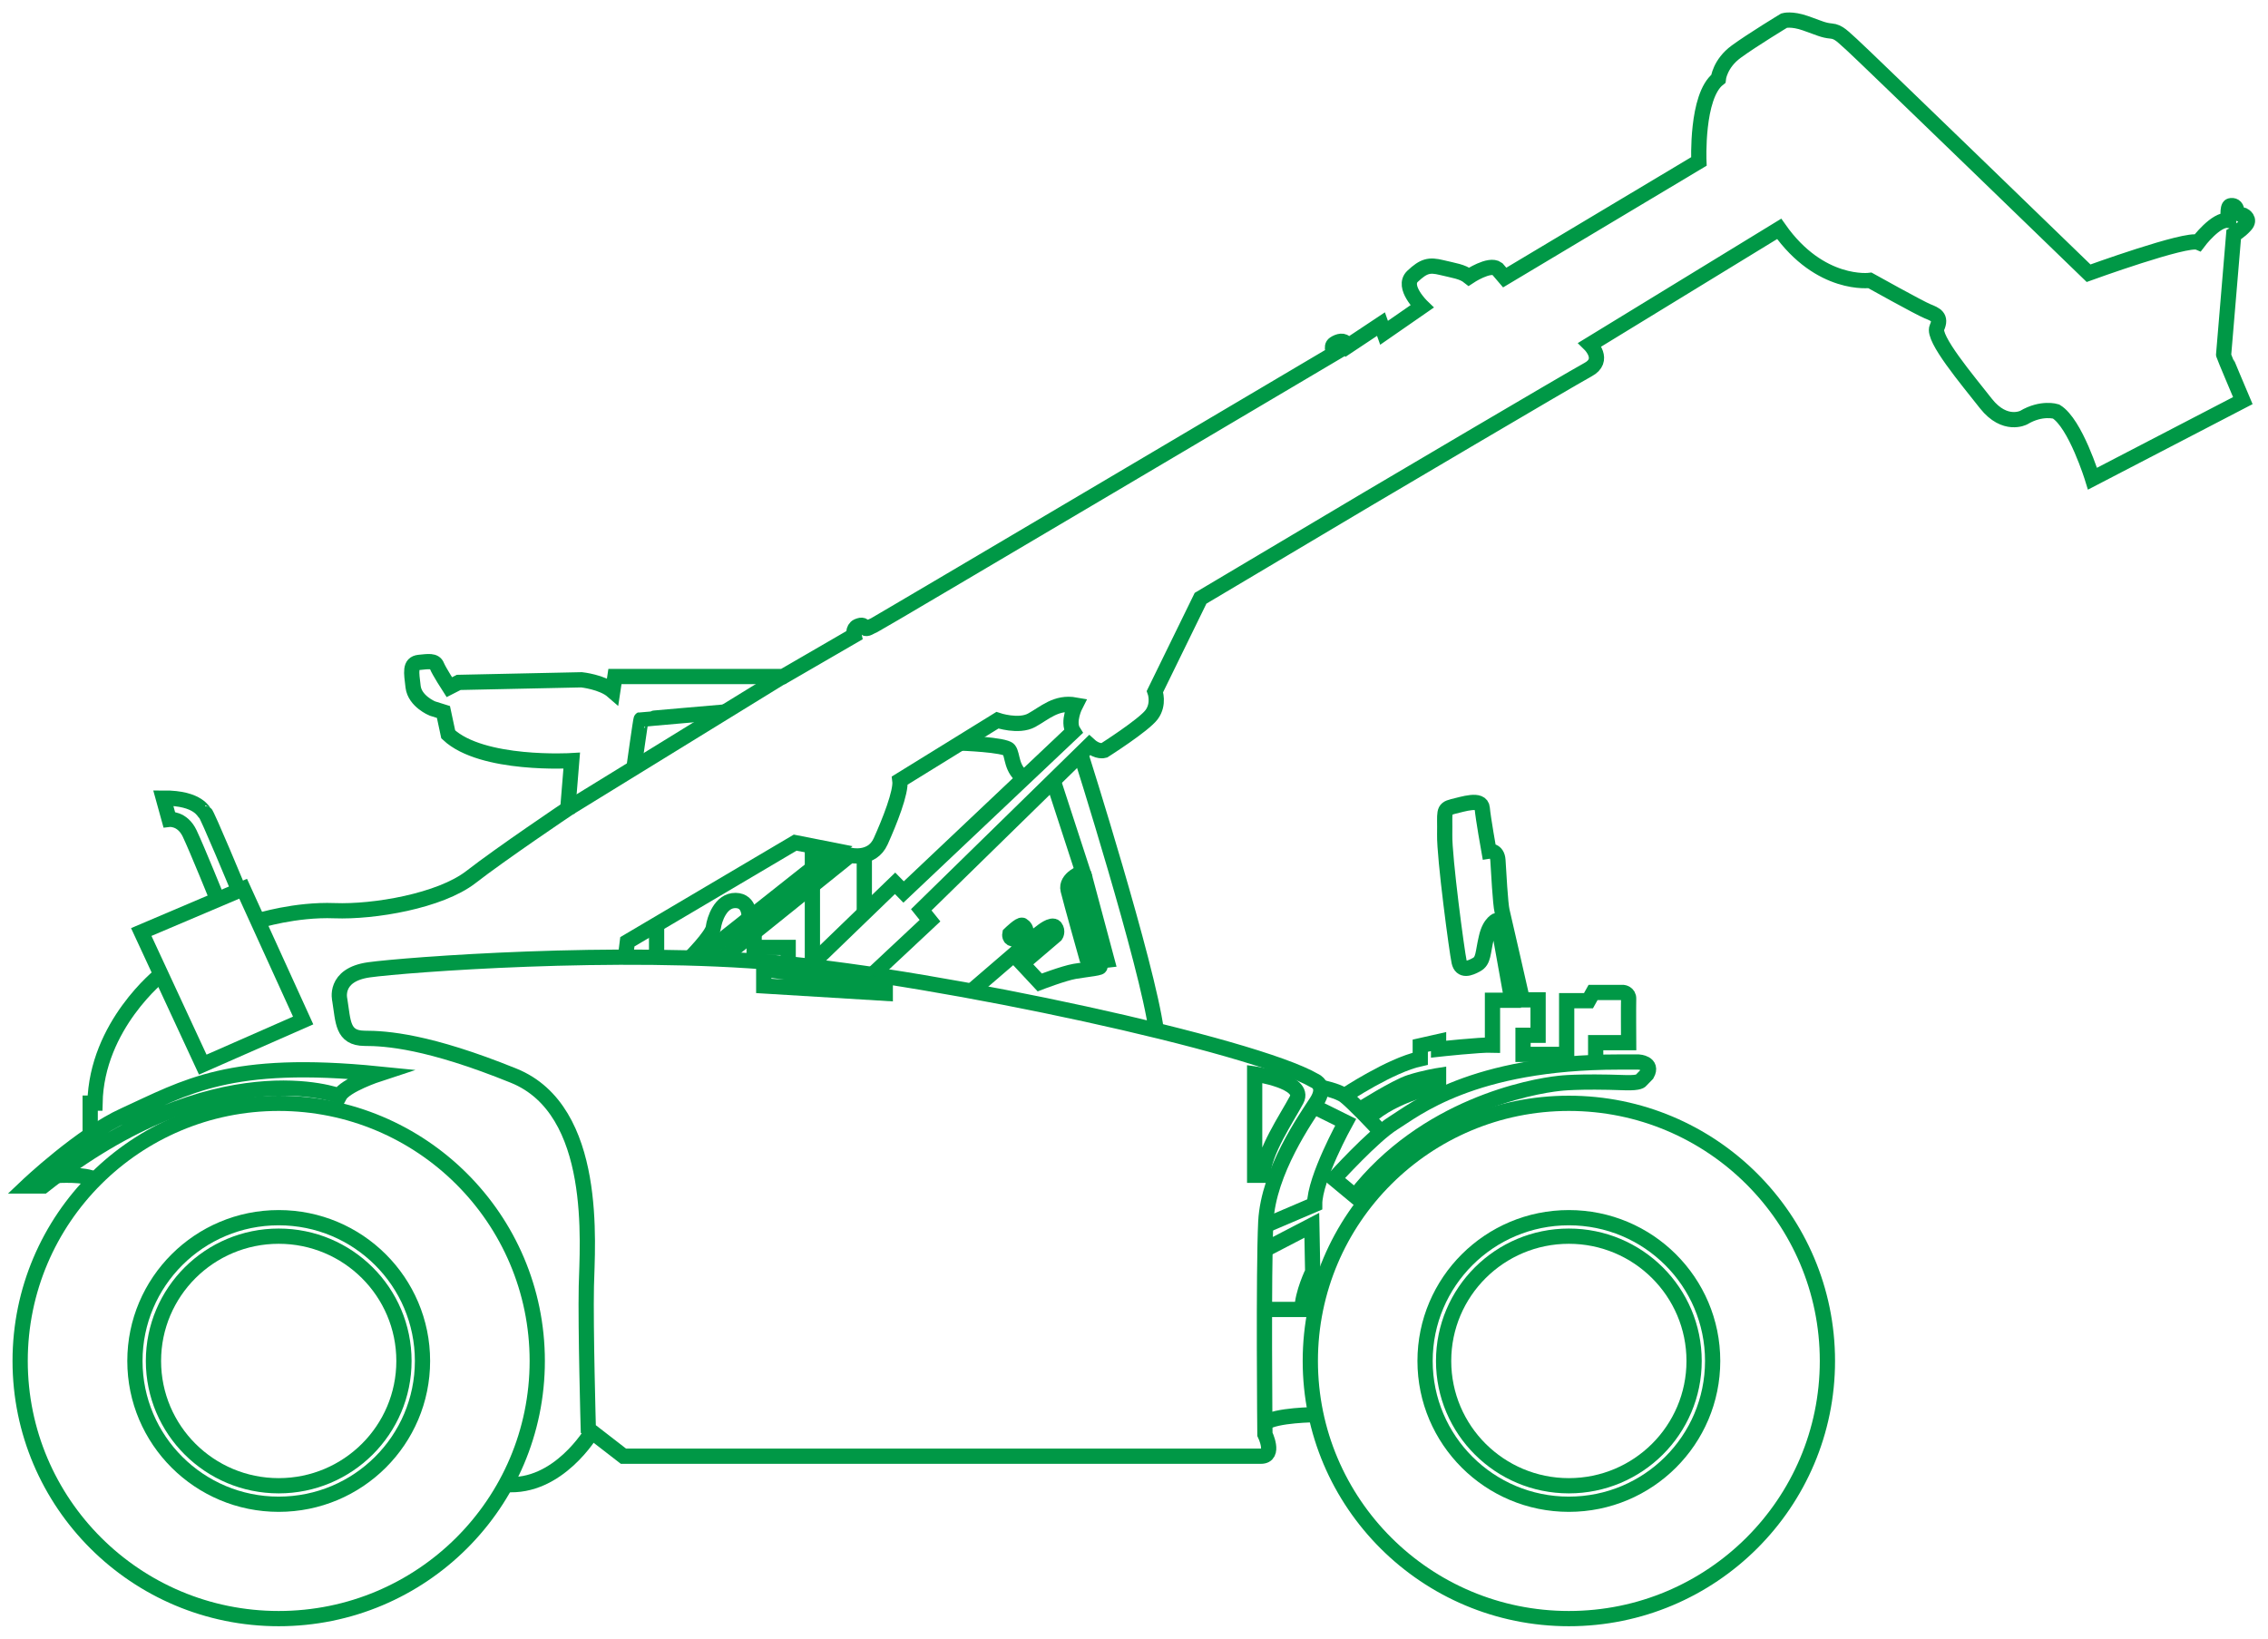 <svg width="119" height="86" viewBox="0 0 119 86" fill="none" xmlns="http://www.w3.org/2000/svg">
<path d="M82.317 84.943C89.809 84.943 95.883 78.889 95.883 71.422C95.883 63.955 89.809 57.901 82.317 57.901C74.824 57.901 68.751 63.955 68.751 71.422C68.751 78.889 74.824 84.943 82.317 84.943Z" stroke="#009846" stroke-width="0.8" stroke-miterlimit="10"/>
<path d="M82.316 78.941C86.483 78.941 89.861 75.575 89.861 71.422C89.861 67.269 86.483 63.903 82.316 63.903C78.15 63.903 74.772 67.269 74.772 71.422C74.772 75.575 78.15 78.941 82.316 78.941Z" stroke="#009846" stroke-width="0.8" stroke-miterlimit="10"/>
<path d="M82.316 77.971C85.945 77.971 88.888 75.039 88.888 71.422C88.888 67.805 85.945 64.873 82.316 64.873C78.687 64.873 75.745 67.805 75.745 71.422C75.745 75.039 78.687 77.971 82.316 77.971Z" stroke="#009846" stroke-width="0.8" stroke-miterlimit="10"/>
<path d="M14.623 84.943C22.116 84.943 28.189 78.889 28.189 71.422C28.189 63.955 22.116 57.901 14.623 57.901C7.131 57.901 1.057 63.955 1.057 71.422C1.057 78.889 7.131 84.943 14.623 84.943Z" stroke="#009846" stroke-width="0.8" stroke-miterlimit="10"/>
<path d="M14.623 78.941C18.79 78.941 22.168 75.575 22.168 71.422C22.168 67.269 18.79 63.903 14.623 63.903C10.457 63.903 7.079 67.269 7.079 71.422C7.079 75.575 10.457 78.941 14.623 78.941Z" stroke="#009846" stroke-width="0.8" stroke-miterlimit="10"/>
<path d="M14.623 77.971C18.253 77.971 21.195 75.039 21.195 71.422C21.195 67.805 18.253 64.873 14.623 64.873C10.994 64.873 8.052 67.805 8.052 71.422C8.052 75.039 10.994 77.971 14.623 77.971Z" stroke="#009846" stroke-width="0.8" stroke-miterlimit="10"/>
<path d="M17.829 52.481C17.829 52.481 17.474 51.158 19.363 50.895C21.252 50.633 32.414 49.777 40.92 50.542C49.414 51.306 65.751 54.832 68.979 56.715C68.979 56.715 69.632 56.966 69.082 57.821C68.532 58.677 66.552 61.461 66.415 64.12C66.289 66.778 66.369 75.267 66.369 75.267C66.369 75.267 66.93 76.42 66.163 76.42C65.396 76.42 32.711 76.42 32.711 76.42L30.868 74.993C30.868 74.993 30.719 69.665 30.765 67.497C30.811 65.329 31.429 58.266 26.953 56.452C22.477 54.638 20.267 54.49 19.122 54.49C17.955 54.478 18.012 53.611 17.829 52.481Z" stroke="#009846" stroke-width="0.8" stroke-miterlimit="10"/>
<path d="M40.073 51.74L46.449 52.128V51.637L40.073 50.873V51.74Z" stroke="#009846" stroke-width="0.8" stroke-miterlimit="10"/>
<path d="M65.831 56.361C65.831 56.361 68.544 56.749 68.029 57.719C67.514 58.689 66.289 60.469 66.266 61.678H65.831V56.361V56.361Z" stroke="#009846" stroke-width="0.8" stroke-miterlimit="10"/>
<path d="M68.922 58.061L70.605 58.894C70.605 58.894 68.968 61.849 68.979 63.207L66.415 64.302" stroke="#009846" stroke-width="0.8" stroke-miterlimit="10"/>
<path d="M66.415 65.557L68.83 64.302L68.876 66.744C68.876 66.744 68.327 67.862 68.315 68.718H66.346" stroke="#009846" stroke-width="0.8" stroke-miterlimit="10"/>
<path d="M19.878 56.361C19.878 56.361 18.103 56.943 17.806 57.514C17.806 57.514 11.383 55.038 2.271 62.237H1.423C1.423 62.237 4.262 59.544 6.518 58.529C9.769 57.046 12.047 55.574 19.878 56.361Z" stroke="#009846" stroke-width="0.8" stroke-miterlimit="10"/>
<path d="M7.411 48.91C7.514 48.865 12.757 46.64 12.757 46.64L15.906 53.554L10.639 55.87L7.411 48.91Z" stroke="#009846" stroke-width="0.8" stroke-miterlimit="10"/>
<path d="M12.528 46.72C12.528 46.72 10.846 42.669 10.765 42.669C10.685 42.669 10.479 41.87 8.567 41.882L8.876 43C8.876 43 9.563 42.92 9.953 43.742C10.342 44.563 11.418 47.222 11.418 47.222" stroke="#009846" stroke-width="0.8" stroke-miterlimit="10"/>
<path d="M8.453 51.135C8.453 51.135 5.064 53.794 4.984 57.89H4.732V59.556" stroke="#009846" stroke-width="0.8" stroke-miterlimit="10"/>
<path d="M2.98 61.69C2.98 61.69 4.469 61.587 4.995 61.906" stroke="#009846" stroke-width="0.8" stroke-miterlimit="10"/>
<path d="M31.051 75.142C31.051 75.142 29.3 78.131 26.529 77.903" stroke="#009846" stroke-width="0.8" stroke-miterlimit="10"/>
<path d="M69.048 74.24C69.048 74.24 66.918 74.252 66.357 74.686" stroke="#009846" stroke-width="0.8" stroke-miterlimit="10"/>
<path d="M81.824 56.852C80.313 57.012 74.76 58.05 71.097 62.774L69.998 61.861C69.998 61.861 72.047 59.59 73.123 58.928C74.2 58.267 77.222 55.734 84.926 55.734H85.98C85.98 55.734 86.747 55.779 86.415 56.373L86.094 56.703C86.094 56.703 86.048 56.84 85.293 56.818C82.774 56.726 81.824 56.852 81.824 56.852Z" stroke="#009846" stroke-width="0.8" stroke-miterlimit="10"/>
<path d="M69.299 57.057C69.299 57.057 70.192 57.239 70.547 57.502C70.902 57.764 72.207 59.099 72.448 59.419" stroke="#009846" stroke-width="0.8" stroke-miterlimit="10"/>
<path d="M71.349 58.232C71.349 58.232 73.238 57.034 73.993 56.795C74.749 56.555 75.481 56.441 75.481 56.441V56.977C75.481 56.977 73.169 57.388 71.784 58.677" stroke="#009846" stroke-width="0.8" stroke-miterlimit="10"/>
<path d="M70.547 57.502C70.547 57.502 72.94 55.905 74.52 55.562V54.878L75.481 54.661V55.06C75.481 55.06 77.657 54.821 78.309 54.844V52.493H79.328L78.573 48.283C78.573 48.283 78.172 48.386 77.989 49.196C77.794 50.017 77.851 50.417 77.474 50.622C77.107 50.827 76.672 50.987 76.558 50.474C76.443 49.949 75.779 44.997 75.802 43.799C75.825 42.601 75.688 42.464 76.226 42.327C76.764 42.202 77.725 41.871 77.771 42.407C77.817 42.943 78.126 44.666 78.126 44.666C78.126 44.666 78.561 44.598 78.595 45.145C78.63 45.693 78.721 47.45 78.813 47.815C78.904 48.18 79.878 52.47 79.878 52.47H80.702V54.33H79.912V55.334H82.202V52.516H83.346L83.587 52.083H85.167C85.167 52.083 85.464 52.117 85.453 52.413C85.441 52.71 85.453 54.718 85.453 54.718H83.724V55.711" stroke="#009846" stroke-width="0.8" stroke-miterlimit="10"/>
<path d="M13.536 48.328C13.536 48.328 15.482 47.712 17.554 47.792C19.626 47.872 23.083 47.279 24.698 46.035C26.312 44.78 29.792 42.441 29.792 42.441L29.998 39.919C29.998 39.919 25.293 40.205 23.518 38.539L23.267 37.364L22.683 37.181C22.683 37.181 21.767 36.804 21.675 36.04C21.584 35.275 21.492 34.819 21.984 34.762C22.465 34.716 22.809 34.648 22.923 34.944C23.038 35.23 23.576 36.063 23.576 36.063L24.068 35.812L30.513 35.675C30.513 35.675 31.601 35.789 32.15 36.268L32.265 35.504H41.091L44.812 33.347C44.812 33.347 44.732 32.993 44.995 32.868C45.27 32.754 45.304 32.834 45.384 32.948C45.465 33.062 45.671 32.879 45.865 32.811C46.048 32.731 70.009 18.549 70.009 18.549C70.009 18.549 69.792 18.195 70.009 18.046C70.227 17.898 70.525 17.83 70.627 18.046L70.708 18.172L72.459 17.008L72.62 17.465L74.612 16.084C74.612 16.084 73.535 15.046 74.119 14.498C74.703 13.95 74.989 13.882 75.642 14.041C76.294 14.201 76.729 14.247 77.073 14.521C77.073 14.521 78.149 13.802 78.561 14.11L78.95 14.566L89.139 8.473C89.139 8.473 88.99 5.05 90.158 4.138C90.158 4.138 90.238 3.339 91.097 2.711C91.955 2.084 93.615 1.08 93.615 1.08C93.615 1.08 94.005 0.966 94.726 1.217C95.447 1.468 95.665 1.593 96.077 1.628C96.489 1.662 96.706 1.947 97.164 2.346C97.622 2.746 109.586 14.338 109.586 14.338C109.586 14.338 114.737 12.467 115.333 12.718C115.333 12.718 116.271 11.463 116.924 11.566C116.924 11.566 116.844 10.847 117.015 10.801C117.187 10.755 117.336 10.835 117.359 11.041C117.382 11.246 117.725 11.303 117.725 11.303C117.725 11.303 118.114 11.508 117.805 11.828C117.508 12.159 117.199 12.319 117.199 12.319C117.199 12.319 116.672 18.56 116.672 18.605C116.672 18.651 117.679 21.024 117.679 21.024L109.792 25.121C109.792 25.121 108.899 22.211 107.88 21.595C107.88 21.595 107.124 21.355 106.185 21.914C106.185 21.914 105.201 22.439 104.205 21.184C103.22 19.929 101.377 17.75 101.629 17.191C101.881 16.632 101.56 16.506 101.137 16.335C100.713 16.164 98.115 14.715 98.115 14.715C98.115 14.715 95.504 15.068 93.352 12.011L83.427 18.081C83.427 18.081 84.262 18.902 83.312 19.404C82.362 19.918 71.727 26.204 71.727 26.204L62.992 31.396L60.599 36.291C60.599 36.291 60.839 36.941 60.427 37.5C60.015 38.059 57.931 39.383 57.931 39.383C57.931 39.383 57.577 39.486 57.164 39.109L48.338 47.746L48.796 48.317L45.785 51.135" stroke="#009846" stroke-width="0.8" stroke-miterlimit="10"/>
<path d="M32.815 50.234L32.917 49.424L41.721 44.221L43.805 44.632L36.661 50.291" stroke="#009846" stroke-width="0.8" stroke-miterlimit="10"/>
<path d="M37.829 50.337L44.606 44.883C44.606 44.883 45.751 45.168 46.209 44.152C46.667 43.137 47.296 41.562 47.216 40.958L52.333 37.797C52.333 37.797 53.444 38.174 54.131 37.797C54.818 37.421 55.413 36.816 56.432 36.998C56.432 36.998 55.985 37.865 56.317 38.39L47.411 46.811L46.964 46.355L42.454 50.713" stroke="#009846" stroke-width="0.8" stroke-miterlimit="10"/>
<path d="M34.451 48.511V50.234" stroke="#009846" stroke-width="0.8" stroke-miterlimit="10"/>
<path d="M39.305 48.192C39.305 48.192 39.386 47.267 38.596 47.256C37.806 47.245 37.485 48.249 37.428 48.671C37.382 49.093 36.191 50.291 36.191 50.291" stroke="#009846" stroke-width="0.8" stroke-miterlimit="10"/>
<path d="M39.569 48.945V49.72H41.355V50.588" stroke="#009846" stroke-width="0.8" stroke-miterlimit="10"/>
<path d="M42.626 44.392V45.567" stroke="#009846" stroke-width="0.8" stroke-miterlimit="10"/>
<path d="M42.626 46.492V50.508" stroke="#009846" stroke-width="0.8" stroke-miterlimit="10"/>
<path d="M45.35 44.871V47.849" stroke="#009846" stroke-width="0.8" stroke-miterlimit="10"/>
<path d="M50.387 38.995C50.387 38.995 52.734 39.075 52.94 39.349C53.146 39.611 53.043 40.41 53.742 40.821" stroke="#009846" stroke-width="0.8" stroke-miterlimit="10"/>
<path d="M55.264 40.98L56.821 45.761C56.821 45.761 55.894 46.092 56.043 46.708C56.192 47.324 57.027 50.291 57.027 50.291C57.027 50.291 57.291 50.622 57.645 50.702C57.989 50.782 56.981 50.873 56.386 50.976C55.802 51.078 54.554 51.557 54.554 51.557L53.639 50.576L55.39 49.081C55.39 49.081 55.528 48.876 55.367 48.659C55.196 48.443 54.635 48.91 54.635 48.91L54.074 49.333C54.074 49.333 53.776 49.15 53.822 48.956C53.868 48.762 53.753 48.625 53.639 48.557C53.524 48.488 52.986 49.013 52.986 49.013C52.986 49.013 52.929 49.298 53.227 49.276C53.524 49.253 53.765 49.606 53.765 49.606L50.994 51.991" stroke="#009846" stroke-width="0.8" stroke-miterlimit="10"/>
<path d="M56.947 46.16C56.947 46.16 56.34 46.24 56.432 46.754C56.523 47.267 57.29 49.914 57.29 49.914C57.29 49.914 57.565 50.462 58.08 50.394L56.947 46.16Z" stroke="#009846" stroke-width="0.8" stroke-miterlimit="10"/>
<path d="M56.706 39.577C56.706 39.577 60.21 50.645 60.668 54.079" stroke="#009846" stroke-width="0.8" stroke-miterlimit="10"/>
<path d="M41.08 35.492L29.861 42.395" stroke="#009846" stroke-width="0.8" stroke-miterlimit="10"/>
<path d="M38.035 37.364C38.035 37.364 33.662 37.74 33.639 37.752C33.616 37.763 33.261 40.307 33.261 40.307" stroke="#009846" stroke-width="0.8" stroke-miterlimit="10"/>
</svg>
